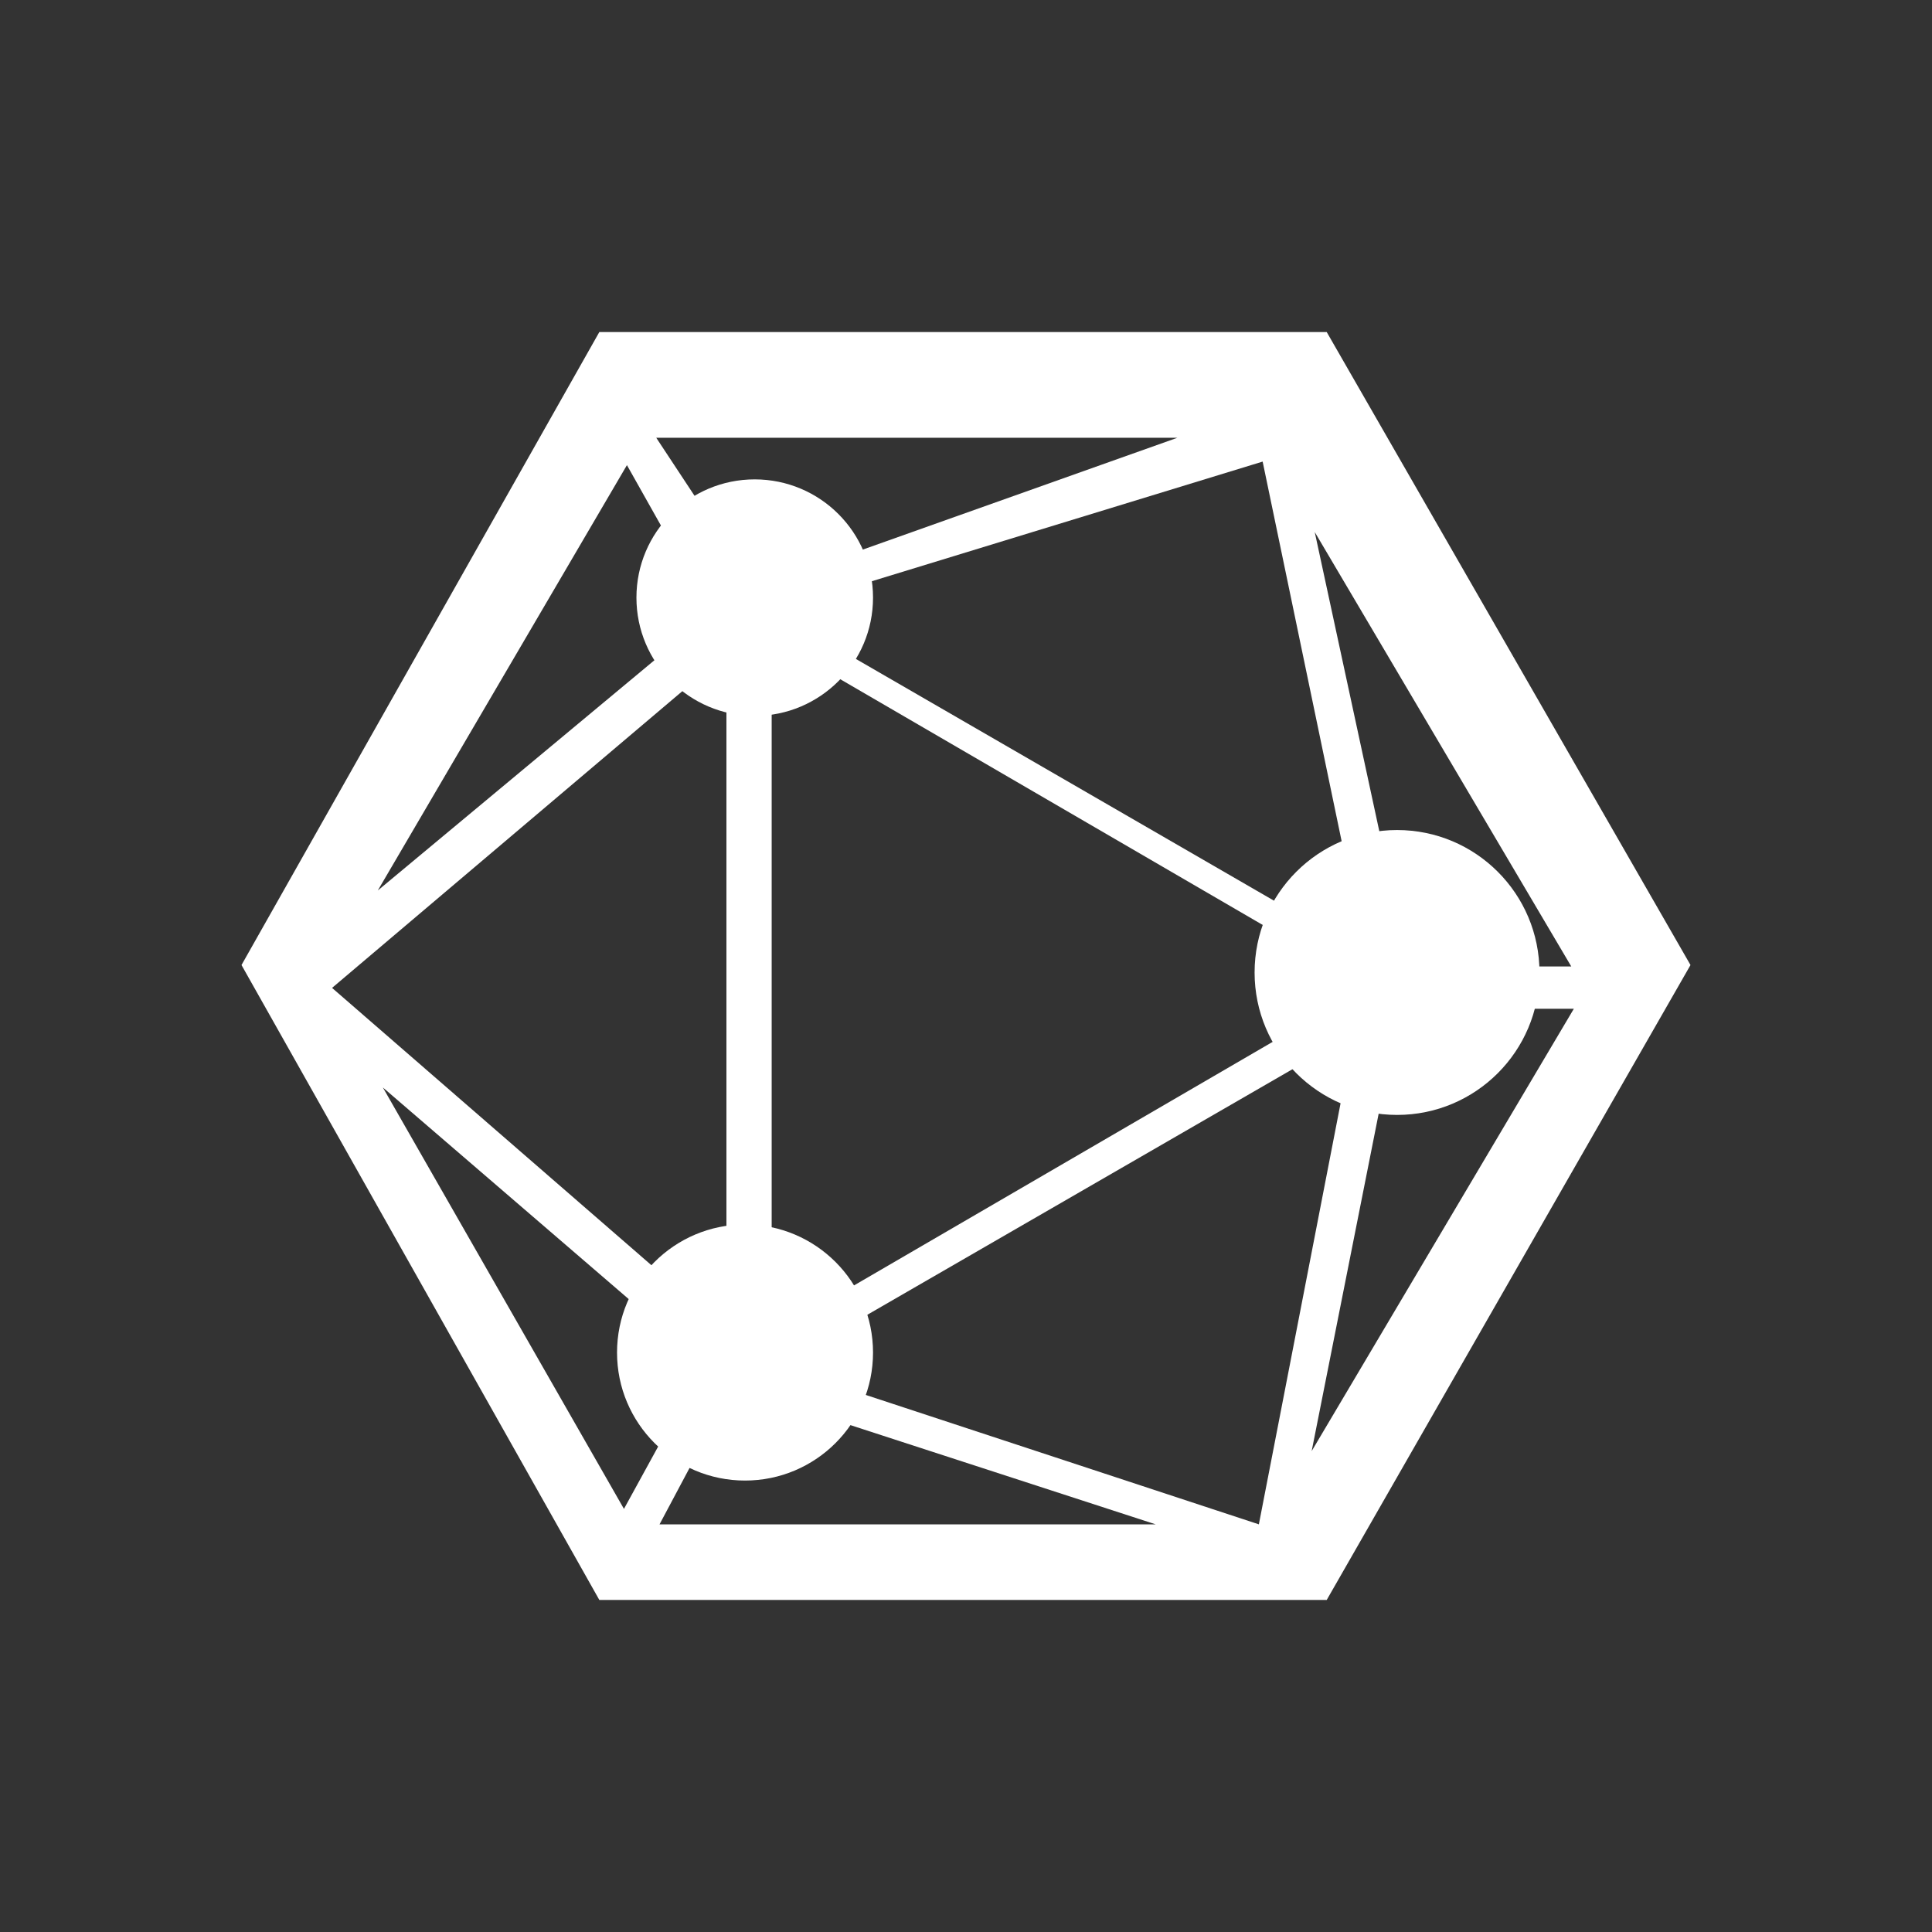 <svg width="24" height="24" viewBox="0 0 24 24" fill="none" xmlns="http://www.w3.org/2000/svg">
<rect x="0" y="0" width="24" height="24" fill="#333333" stroke="none"/>
<path fill-rule="evenodd" clip-rule="evenodd" d="M7.445 4.125H16.481L21 11.988L16.481 19.875H7.445L3 11.988L7.445 4.125ZM8.152 5.438H14.626L9.382 7.302L8.152 5.438ZM7.788 5.778L4.693 11.062L8.826 7.622L7.788 5.778ZM16.956 11.842L15.685 5.734L9.609 7.594L16.956 11.842ZM4.125 12.272L9.024 8.122V16.526L4.125 12.272ZM9.586 16.563V7.942L16.996 12.252L9.586 16.563ZM16.332 6.609L19.519 12.006H17.497L16.332 6.609ZM16.294 18.026L19.551 12.531H17.385L16.294 18.026ZM9.669 16.971L16.821 12.84L15.638 18.936L9.669 16.971ZM4.756 13.509L7.751 18.744L8.741 16.939L4.756 13.509ZM8.193 18.936H14.356L9.102 17.228L8.193 18.936Z" fill="white"/>
<path d="M9.375 8.893C10.187 8.893 10.845 8.235 10.845 7.424C10.845 6.612 10.187 5.955 9.375 5.955C8.564 5.955 7.906 6.612 7.906 7.424C7.906 8.235 8.564 8.893 9.375 8.893Z" fill="white"/>
<path d="M17.355 13.85C18.332 13.85 19.124 13.058 19.124 12.081C19.124 11.103 18.332 10.311 17.355 10.311C16.377 10.311 15.585 11.103 15.585 12.081C15.585 13.058 16.377 13.85 17.355 13.85Z" fill="white"/>
<path d="M9.376 8.461C9.948 8.461 10.412 7.998 10.412 7.425C10.412 6.853 9.948 6.389 9.376 6.389C8.804 6.389 8.34 6.853 8.34 7.425C8.34 7.998 8.804 8.461 9.376 8.461Z" fill="white"/>
<path d="M10.845 16.802C10.845 17.68 10.133 18.392 9.255 18.392C8.377 18.392 7.665 17.68 7.665 16.802C7.665 15.923 8.377 15.211 9.255 15.211C10.133 15.211 10.845 15.923 10.845 16.802Z" fill="white"/>
<path d="M17.354 13.328C18.043 13.328 18.602 12.769 18.602 12.08C18.602 11.391 18.043 10.832 17.354 10.832C16.665 10.832 16.106 11.391 16.106 12.08C16.106 12.769 16.665 13.328 17.354 13.328Z" fill="white"/>
</svg>
